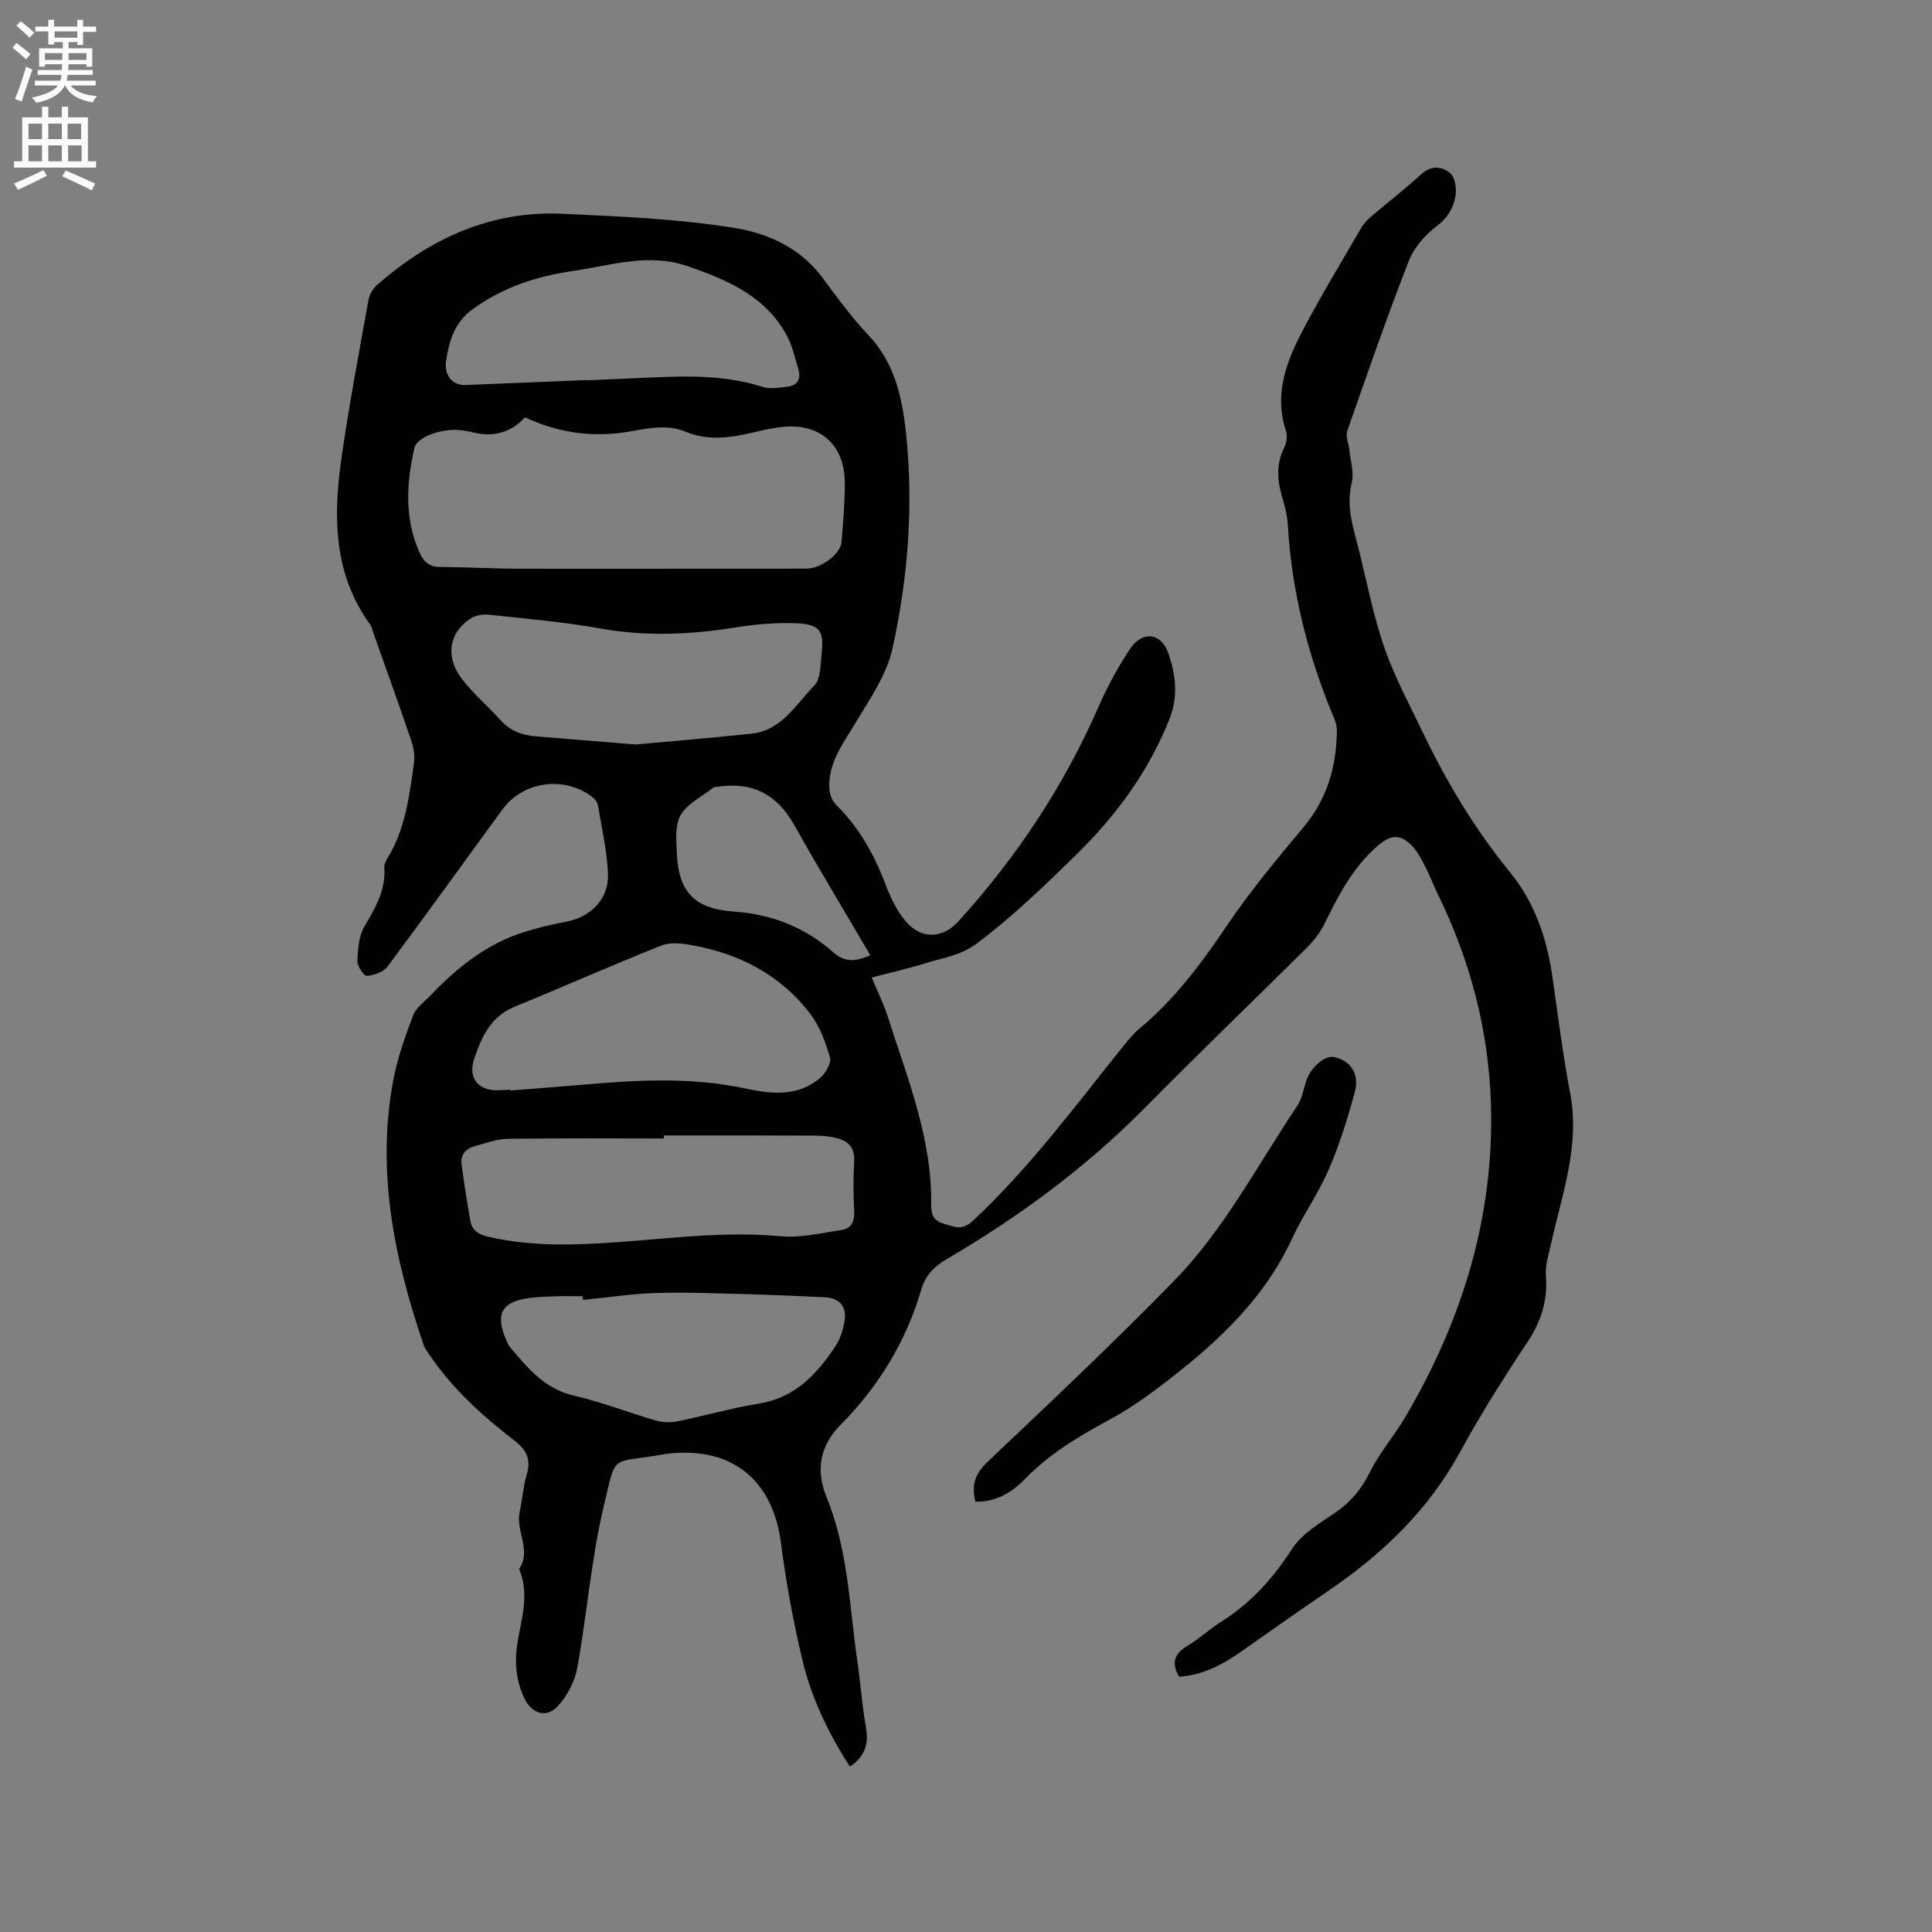 <svg enable-background="new 0 0 400 400" viewBox="0 0 400 400" xmlns="http://www.w3.org/2000/svg"><rect x="0" y="0" width="400" height="400" fill="#808080" stroke="none"/><path d="m180.48 202.39c1.19 2.87 2.47 5.43 3.33 8.12 4.06 12.72 9.19 25.21 8.98 38.91-.03 2.06.47 3.33 2.65 3.95 2.12.6 3.7 1.5 5.92-.56 11.71-10.9 21.16-23.71 31.11-36.1 1.06-1.32 2.14-2.67 3.43-3.74 7.34-6.09 12.9-13.6 18.21-21.46 4.78-7.09 10.31-13.71 15.8-20.29 4.89-5.86 6.81-12.56 6.87-19.98.01-.82-.21-1.69-.53-2.45-5.43-12.89-8.83-26.25-9.63-40.25-.11-1.98-.68-3.97-1.24-5.9-1.01-3.47-1.12-6.79.57-10.13.47-.94.61-2.35.28-3.34-2.51-7.63.14-14.41 3.57-20.92 3.75-7.12 7.93-14.01 11.97-20.98.52-.89 1.25-1.71 2.04-2.38 3.46-2.96 7.09-5.75 10.45-8.82 2.1-1.92 4.36-1.62 6.01-.2 1.01.87 1.33 3.19 1.07 4.71-.41 2.44-1.57 4.49-3.85 6.21-2.43 1.83-4.75 4.5-5.84 7.3-4.53 11.62-8.62 23.41-12.73 35.18-.37 1.05.3 2.44.42 3.67.24 2.37 1.05 4.89.51 7.08-1.26 5.09.48 9.64 1.62 14.33 1.63 6.69 2.97 13.49 5.23 19.96 2.12 6.05 5.22 11.76 8 17.57 4.91 10.25 10.76 19.91 17.97 28.76 5 6.13 7.53 13.43 8.68 21.22 1.2 8.17 2.19 16.39 3.74 24.5 2.07 10.91-1.72 20.94-3.98 31.23-.47 2.16-1.22 4.4-1.05 6.54.42 5.22-1.05 9.6-3.95 13.94-4.87 7.31-9.57 14.78-13.78 22.49-6.58 12.07-16.09 21.17-27.28 28.79-6.13 4.17-12.18 8.46-18.25 12.71-3.86 2.71-7.94 4.78-12.68 5.09-1.65-2.89-1.01-4.79 1.71-6.39 2.45-1.45 4.57-3.46 6.98-4.98 6.13-3.85 10.74-8.96 14.67-15.07 2.01-3.11 5.66-5.29 8.87-7.47 3.26-2.21 5.52-4.9 7.28-8.46 2-4.05 5.07-7.55 7.37-11.47 11.72-19.96 18.37-41.32 17.68-64.7-.46-15.39-4.31-29.88-11.08-43.65-.84-1.71-1.48-3.52-2.35-5.2-.82-1.58-1.61-3.28-2.81-4.54-2.62-2.74-4.61-2.4-7.39.06-4.99 4.4-7.93 10.07-10.78 15.9-.9 1.85-2.25 3.58-3.71 5.04-11.12 11.06-22.45 21.92-33.47 33.09-12.23 12.39-26.08 22.59-41.04 31.35-2.6 1.52-4.44 3.33-5.3 6.3-3.15 10.77-8.83 20.08-16.72 28.04-4.32 4.36-5.16 9.47-2.92 14.92 4.48 10.89 4.74 22.53 6.38 33.92.67 4.61 1 9.28 1.81 13.87.61 3.42-.28 5.95-3.33 8.06-4.41-6.84-7.92-14.07-9.79-21.88-1.92-8.01-3.43-16.16-4.47-24.32-1.67-13.08-10.03-20.03-23.2-18.63-.63.07-1.26.18-1.89.29-10.35 1.79-8.98-.48-11.67 10.85-2.58 10.89-3.42 22.18-5.43 33.22-.51 2.82-2.07 5.8-4.01 7.92-2.39 2.61-5.44 1.57-6.96-1.63-1.84-3.89-2.07-7.89-1.32-12.09.87-4.85 2.36-9.73.24-14.65 2.64-3.89-.73-7.83.11-11.75.56-2.59.74-5.27 1.48-7.8.91-3.09.03-5.05-2.5-7-6.56-5.06-12.7-10.59-17.43-17.49-.53-.78-1.14-1.55-1.44-2.42-6.09-17.85-9.83-36.02-6.23-54.93.86-4.54 2.46-8.97 4.1-13.3.59-1.55 2.27-2.71 3.5-4 5.54-5.81 11.68-10.76 19.49-13.2 2.81-.88 5.69-1.58 8.58-2.11 5.18-.95 8.98-4.74 8.75-9.99-.21-4.72-1.29-9.41-2.08-14.09-.11-.64-.63-1.36-1.17-1.77-5.81-4.41-14.3-3.27-18.57 2.55-7.95 10.85-15.78 21.79-23.83 32.57-.85 1.13-2.8 1.82-4.29 1.92-.62.04-1.99-2.03-1.95-3.09.11-2.44.3-5.19 1.49-7.2 2.26-3.81 4.41-7.47 4.09-12.09-.04-.58.22-1.26.53-1.77 3.81-6.13 4.67-13.11 5.62-20.03.21-1.5-.12-3.18-.61-4.64-2.52-7.41-5.19-14.78-7.8-22.17-.21-.6-.33-1.27-.69-1.77-7.56-10.42-7.65-22.21-5.96-34.16 1.56-11 3.64-21.93 5.6-32.88.2-1.14.88-2.43 1.74-3.18 10.98-9.65 23.58-15.49 38.45-14.8 11.94.55 23.96 1.04 35.73 2.95 6.77 1.09 13.53 4.11 18.06 10.23 3.03 4.09 6.05 8.23 9.53 11.91 5.47 5.78 7.03 12.95 7.81 20.35 1.59 14.99.42 29.93-2.8 44.56-1.2 5.48-4.75 10.54-7.71 15.49-2.57 4.29-5.67 8.27-5.36 13.6.07 1.14.6 2.51 1.4 3.29 4.71 4.64 7.84 10.17 10.16 16.31 1.03 2.73 2.34 5.52 4.19 7.73 3.27 3.91 7.69 3.71 11.05-.01 11.96-13.22 21.73-27.86 28.88-44.24 1.81-4.15 4.01-8.19 6.49-11.97 2.58-3.93 6.5-3.56 8.02.82 1.53 4.42 2.11 8.91.17 13.74-4.39 10.93-11.1 19.99-19.49 28.18-6.53 6.38-13.04 12.66-20.37 18.16-3.36 2.52-7.15 2.97-10.81 4.13-3.45 1.07-7.06 1.88-10.92 2.9zm-71.79-115.98c-2.97 3.24-6.67 4.16-10.94 3.07-.82-.21-1.66-.33-2.5-.42-3.76-.42-8.94 1.41-9.45 3.67-1.68 7.34-2.1 14.68 1.12 21.79.8 1.76 1.95 2.85 4.11 2.86 5.61.04 11.22.36 16.83.37 19.69.04 39.39-.02 59.08-.02 2.97 0 7.08-2.94 7.29-5.52.34-4.12.7-8.25.67-12.37-.06-7.97-5.39-12.43-13.34-11.4-1.47.19-2.93.45-4.37.8-5.07 1.22-10.13 2.29-15.23.15-4.55-1.91-9.19-.27-13.63.25-6.88.79-13.14-.24-19.64-3.23zm28.76 148.67v.63c-10.79 0-21.57-.09-32.36.07-2.26.03-4.53.92-6.77 1.51-1.85.49-3.01 1.75-2.76 3.7.5 3.95 1.13 7.88 1.83 11.8.36 2 1.8 2.83 3.75 3.28 8.89 2.05 17.84 1.75 26.84 1.1 11.17-.81 22.3-2.27 33.59-1.22 4.19.39 8.54-.67 12.78-1.32 1.86-.29 2.6-1.7 2.5-3.74-.17-3.49-.21-7 0-10.48.17-2.79-1.23-4.16-3.59-4.78-1.41-.37-2.92-.51-4.38-.51-10.48-.06-20.96-.04-31.43-.04zm-31.78-9.46c0 .05.01.11.01.16 4.75-.38 9.5-.73 14.25-1.14 11.52-1.02 22.98-1.74 34.48.74 5.23 1.13 10.87 1.74 15.45-2.27 1.1-.97 2.31-3.04 1.98-4.17-.91-3.15-2.11-6.44-4.07-9.02-6.11-8.02-14.57-12.42-24.38-14.21-2.09-.38-4.56-.7-6.42.04-10.22 4.05-20.26 8.53-30.44 12.69-5.01 2.04-6.87 6.36-8.38 10.88-1.29 3.89.92 6.53 4.97 6.41.85-.02 1.7-.07 2.55-.11zm25.92-71.48c6.34-.58 15.18-1.31 24-2.24 6.27-.66 9.2-6.08 13.02-9.99 1.33-1.36 1.23-4.25 1.49-6.48.56-4.91-.37-6.22-5.47-6.4-4.1-.14-8.27.22-12.32.87-9.38 1.51-18.67 1.91-28.11.21-7.57-1.36-15.27-2.01-22.93-2.84-1.25-.13-2.81.12-3.84.79-4.49 2.9-5.31 7.99-1.77 12.54 2.39 3.08 5.41 5.65 8.03 8.56 1.98 2.2 4.45 3.07 7.29 3.29 6 .48 12.01.99 20.61 1.69zm-10.9 114.99c-.02-.25-.04-.5-.06-.76-1.8 0-3.59-.05-5.39.01-1.9.06-3.81.11-5.69.36-5.7.78-7.07 3.33-4.75 8.69.25.58.53 1.18.93 1.65 3.62 4.26 7.09 8.5 13.09 9.87 5.75 1.32 11.3 3.51 16.98 5.16 1.35.39 2.93.47 4.3.19 5.7-1.15 11.31-2.77 17.04-3.7 7.5-1.22 12.01-6.13 15.87-11.94.96-1.45 1.51-3.29 1.82-5.03.57-3.14-1.02-4.93-4.19-5.06-5.18-.22-10.35-.48-15.53-.61-6.44-.17-12.89-.44-19.32-.26-5.05.17-10.07.94-15.1 1.43zm.92-190.45v.06c2.96-.13 5.92-.26 8.88-.39 9.19-.39 18.38-1.15 27.38 1.75 1.51.49 3.33.16 4.99-.01 2.28-.23 3.06-1.63 2.4-3.77-.67-2.21-1.17-4.54-2.22-6.57-4.35-8.37-12.32-11.74-20.64-14.63-8.09-2.81-15.85-.18-23.76.98-7.57 1.11-14.48 3.35-20.77 7.92-3.81 2.76-4.82 6.5-5.5 10.53-.52 3.1 1.33 5.27 3.89 5.17 8.44-.35 16.89-.7 25.35-1.04zm58.58 119.1c-5.33-9.1-10.69-17.96-15.75-26.97-3.67-6.54-8.99-9.12-16.3-7.85-.1.02-.25-.04-.31.01-2.37 1.87-5.46 3.33-6.89 5.76-1.25 2.13-.93 5.37-.8 8.1.39 8.03 3.84 11.36 11.87 11.91 7.75.54 14.69 3.25 20.48 8.4 2.31 2.05 4.38 2.06 7.7.64z" fill="#010102"/><path d="m201.95 310.91c-.9-3.52.01-5.89 2.57-8.31 12.99-12.3 26.02-24.58 38.52-37.38 10.42-10.66 17.3-24.01 25.56-36.29.97-1.44 1.27-3.33 1.8-5.04.86-2.77 3.8-5.41 5.72-5.05 3.36.63 5.4 3.4 4.4 7.16-1.46 5.49-3.19 10.96-5.43 16.16-2.12 4.94-5.32 9.4-7.58 14.29-6.14 13.25-16.63 22.52-27.95 31.05-3.2 2.41-6.58 4.67-10.1 6.57-6.26 3.38-12.28 7-17.29 12.18-2.68 2.76-5.95 4.75-10.22 4.66z" fill="#010102"/><g fill="#fcfbfa"><path d="m2.6 9.9.8-1c.9.7 1.9 1.4 2.9 2.3l-.9 1.1c-1.1-1-2-1.8-2.8-2.4zm.5 10.6c.9-2.1 1.6-4.3 2.3-6.7.4.2.8.4 1.3.6-.7 2.1-1.5 4.3-2.2 6.6zm.3-15.2.9-.9c1 .8 2 1.6 2.8 2.4l-1 1c-.9-.9-1.8-1.7-2.7-2.5zm12.6-1.2h1.2v1.4h2.7v1.1h-2.7v2.7h-1.2v-.6h-1.8v1.3h4.9v3.8h-1.2v-.5h-3.7c0 .4-.1.9-.1 1.2h5.1v1h-5.2c0 .5-.1.9-.2 1.2h6v1h-5.2c1.1 1.3 2.9 2 5.5 2.2-.4.4-.7.8-.9 1.3-2.9-.5-4.8-1.6-5.7-3.5h-.1c-.8 1.7-2.7 2.9-5.9 3.6-.2-.4-.6-.8-.9-1.1 2.8-.6 4.6-1.4 5.4-2.5h-4.8v-1h5.3c.1-.3.2-.7.2-1.2h-4.9v-1h5c0-.4 0-.8.1-1.2h-3.6v.5h-1.2v-3.8h4.9v-1.3h-1.8v.5h-1.2v-2.7h-2.7v-1h2.7v-1.4h1.2v1.4h4.8zm-6.7 8.3h3.6c0-.4 0-.9 0-1.4h-3.6zm1.9-4.6h4.8v-1.3h-4.7v1.3zm6.7 3.2h-3.7v1.4h3.7z"/><path d="m8.7 22.1h1.3v2.2h2.8v-2.2h1.3v2.2h4.1v9.1h1.7v1.3h-17v-1.3h1.7v-9.1h4.1zm.3 13.1.7 1.2c-1.8.9-3.8 1.9-6 2.9-.2-.4-.5-.8-.8-1.3 2.3-1 4.4-1.9 6.1-2.8zm-3.1-6.4h2.8v-3.2h-2.8zm0 4.6h2.8v-3.3h-2.8zm4.1-4.6h2.8v-3.2h-2.8zm0 4.6h2.8v-3.3h-2.8zm3.6 1.9c2.1.9 4.1 1.8 6.1 2.7l-.7 1.4c-2.2-1.1-4.2-2-6.1-2.9zm3.2-9.7h-2.8v3.2h2.8zm-2.7 7.8h2.8v-3.3h-2.8z"/></g></svg>